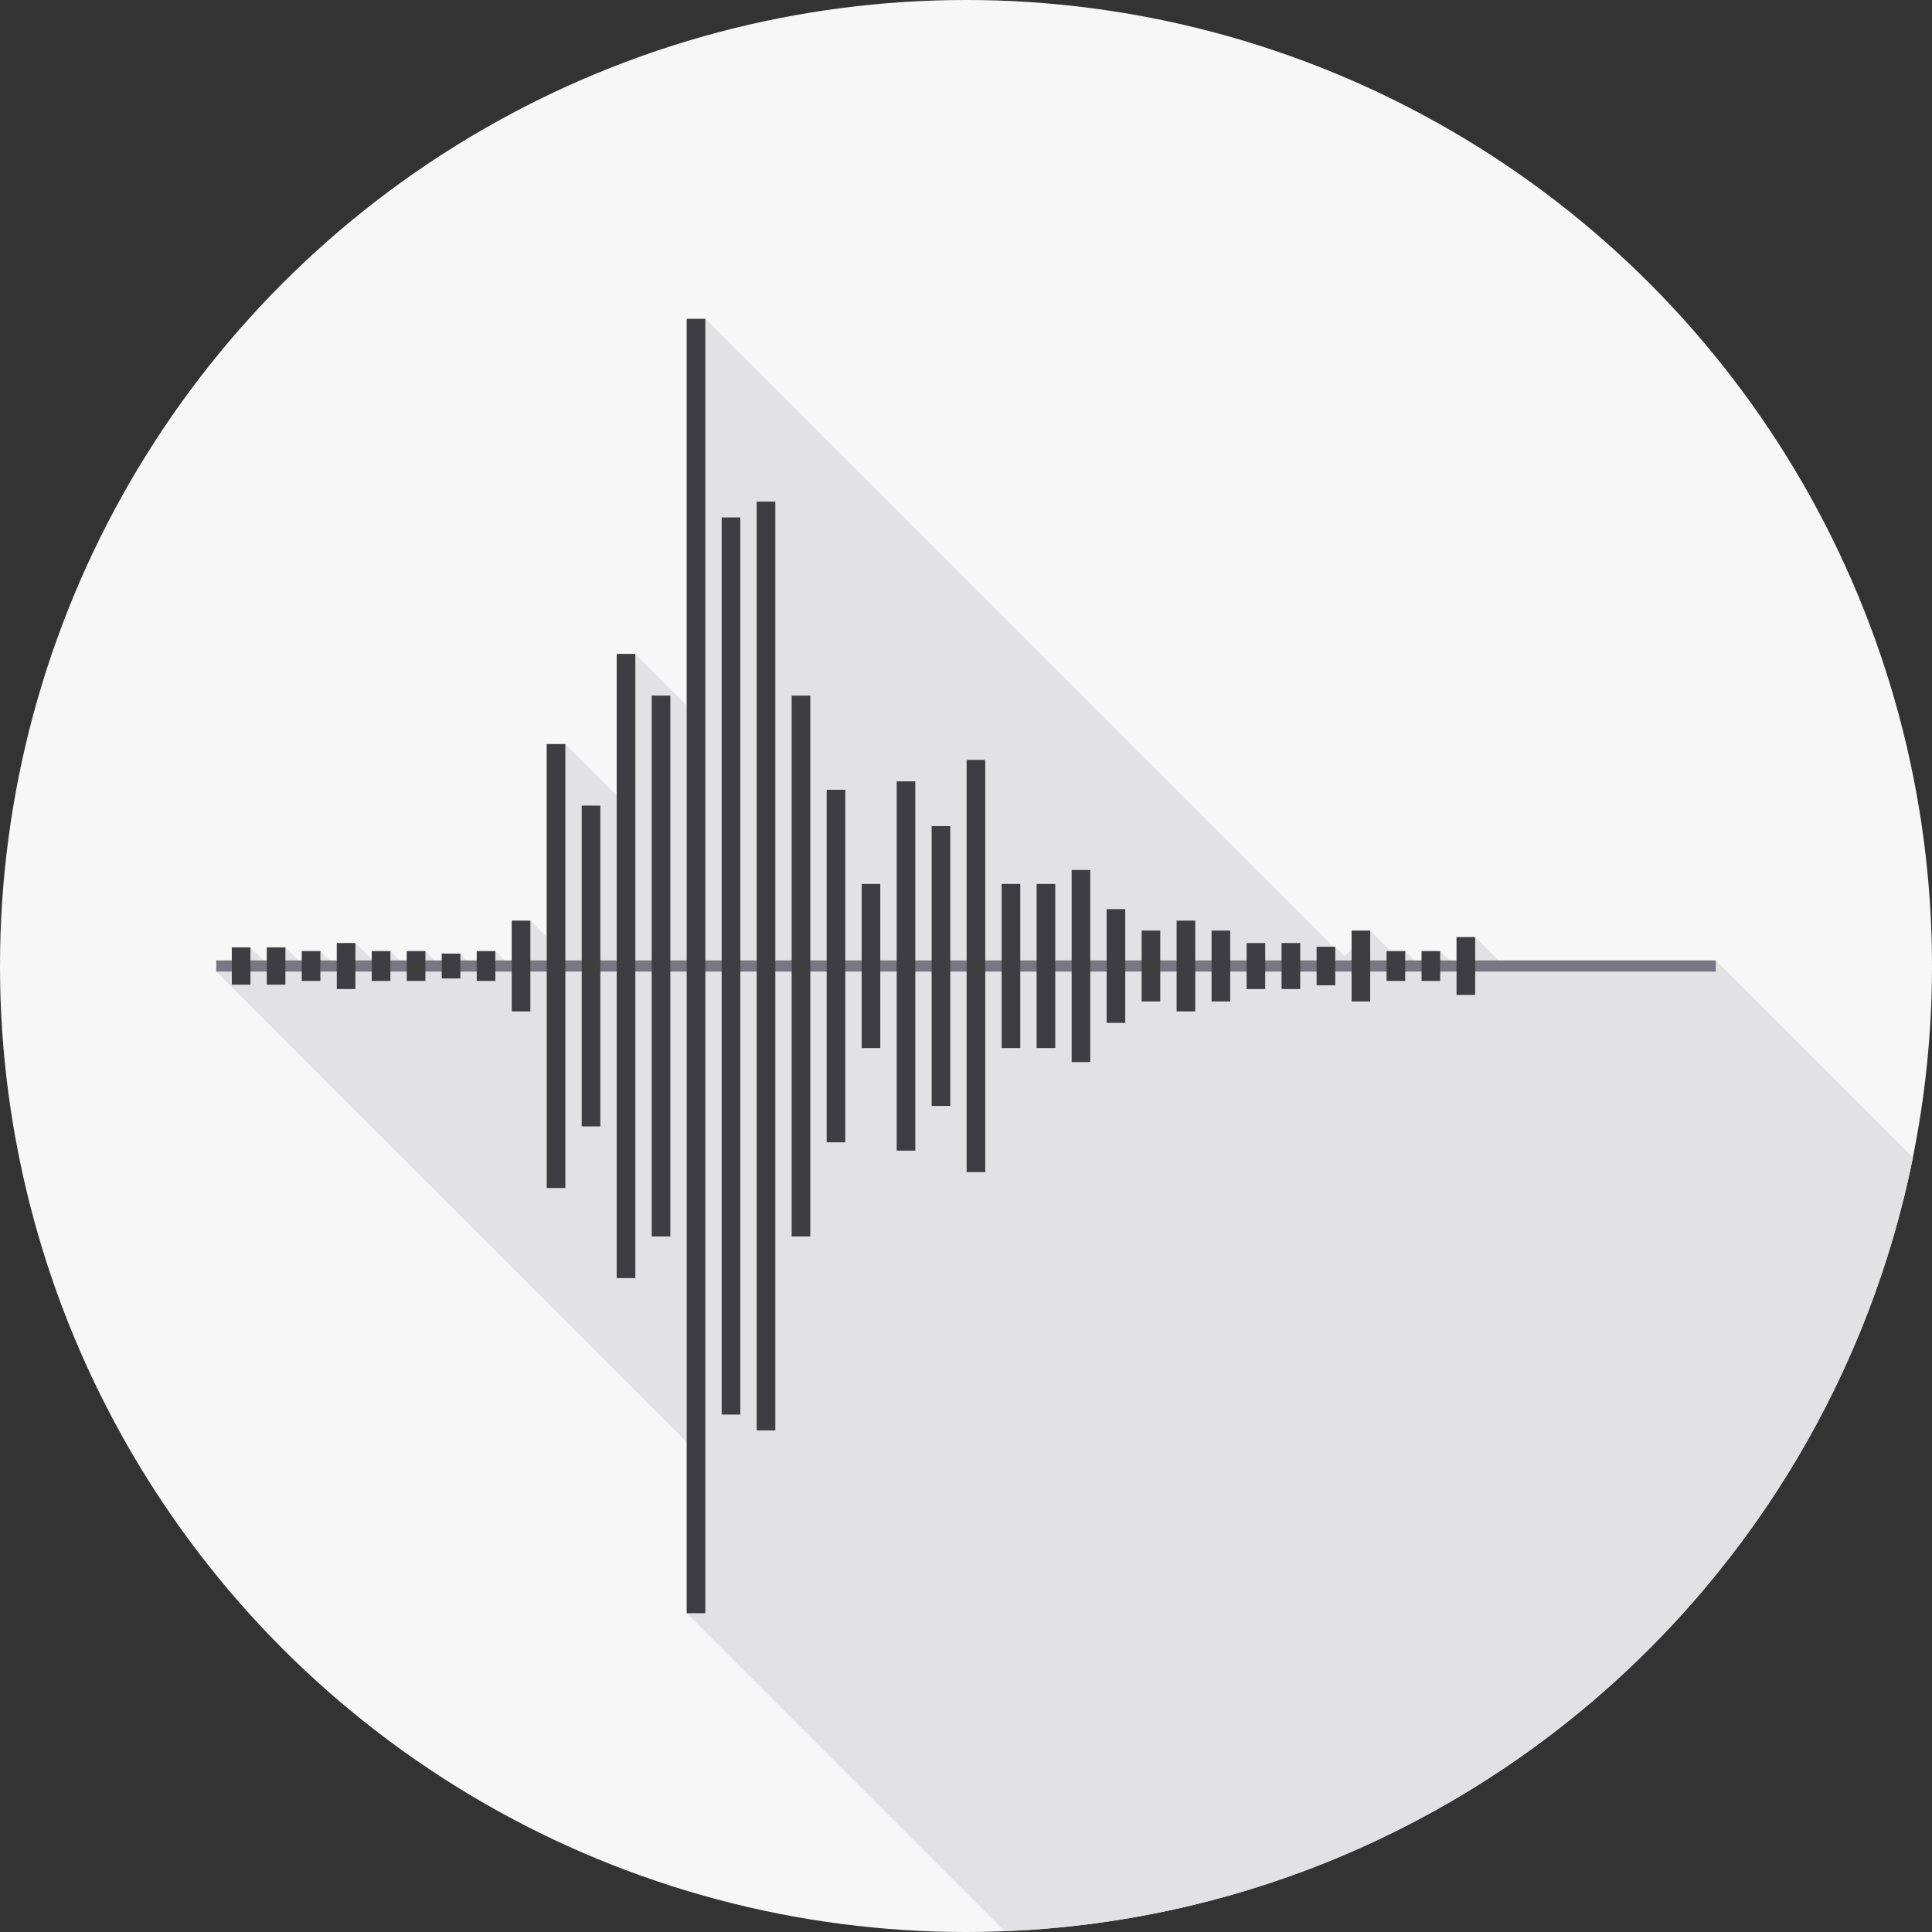 <?xml version="1.0" encoding="iso-8859-1"?>
<!-- Generator: Adobe Illustrator 19.0.0, SVG Export Plug-In . SVG Version: 6.00 Build 0)  -->
<svg version="1.1" id="Capa_1" xmlns="http://www.w3.org/2000/svg" xmlns:xlink="http://www.w3.org/1999/xlink" x="0px" y="0px"
	 viewBox="0 0 511.993 511.993" style="enable-background:new 0 0 511.993 511.993;" xml:space="preserve">
<rect x="0" y="0" width="511.993" height="511.993" fill="#333333" stroke="none"/>
<circle style="fill:#F7F7F7;" cx="255.997" cy="255.997" r="255.997"/>
<path style="fill:#E2E1E4;" d="M390.932,248.339L390.932,248.339h-4.936v6.181h-1.864l-2.474-2.474h-4.936v2.474h-1.865
	l-2.474-2.474h-3.837l-5.437-5.437h-4.936v4.936l-1.843,1.843l-2.495-2.495h-0.516L186.916,84.487h-4.936v102.415l-13.612-13.612
	h-4.936v37.502l-13.612-13.612h-4.936v51.129l-4.338-4.338h-4.936v10.547h-1.864l-2.474-2.474h-4.936v2.474h-2.524L122,252.704
	h-4.936v1.814h-1.864l-2.474-2.474l0,0h-4.936v2.474h-1.865l-2.474-2.474h-4.936v2.195l-4.338-4.338h-4.936v4.616H87.38
	l-2.474-2.474h-4.936v2.474h-0.877l-3.462-3.462h-4.936v3.462h-0.876l-3.462-3.462h-4.936v3.462h-4.122v2.961l82.902,82.902
	l41.775,41.775v45.354l84.265,84.265c119.413-4.703,217.804-91.183,240.71-205.001l-52.258-52.258H397.11L390.932,248.339z"/>
<rect x="57.304" y="254.516" style="fill:#797882;" width="397.395" height="2.961"/>
<g>
	<rect x="61.43" y="251.061" style="fill:#3E3E42;" width="4.936" height="9.881"/>
	<rect x="70.699" y="251.061" style="fill:#3E3E42;" width="4.936" height="9.881"/>
	<rect x="79.969" y="252.048" style="fill:#3E3E42;" width="4.936" height="7.907"/>
	<rect x="89.248" y="249.906" style="fill:#3E3E42;" width="4.936" height="12.193"/>
	<rect x="98.517" y="252.048" style="fill:#3E3E42;" width="4.936" height="7.907"/>
	<rect x="107.796" y="252.048" style="fill:#3E3E42;" width="4.936" height="7.907"/>
	<rect x="117.066" y="252.709" style="fill:#3E3E42;" width="4.936" height="6.59"/>
	<rect x="126.335" y="252.048" style="fill:#3E3E42;" width="4.936" height="7.907"/>
	<rect x="135.614" y="243.973" style="fill:#3E3E42;" width="4.936" height="24.054"/>
	<rect x="144.883" y="197.182" style="fill:#3E3E42;" width="4.936" height="117.638"/>
	<rect x="154.163" y="213.49" style="fill:#3E3E42;" width="4.936" height="85.013"/>
	<rect x="163.432" y="173.293" style="fill:#3E3E42;" width="4.936" height="165.416"/>
	<rect x="172.711" y="184.33" style="fill:#3E3E42;" width="4.936" height="143.343"/>
	<rect x="181.98" y="84.49" style="fill:#3E3E42;" width="4.936" height="343.023"/>
	<rect x="191.25" y="137.124" style="fill:#3E3E42;" width="4.936" height="237.744"/>
	<rect x="200.529" y="132.929" style="fill:#3E3E42;" width="4.936" height="246.145"/>
	<rect x="209.798" y="184.33" style="fill:#3E3E42;" width="4.936" height="143.343"/>
	<rect x="219.077" y="209.295" style="fill:#3E3E42;" width="4.936" height="93.423"/>
	<rect x="228.347" y="234.25" style="fill:#3E3E42;" width="4.936" height="43.494"/>
	<rect x="237.626" y="207.064" style="fill:#3E3E42;" width="4.936" height="97.866"/>
	<rect x="246.895" y="218.929" style="fill:#3E3E42;" width="4.936" height="74.145"/>
	<rect x="256.164" y="201.378" style="fill:#3E3E42;" width="4.936" height="109.238"/>
	<rect x="265.444" y="234.25" style="fill:#3E3E42;" width="4.936" height="43.494"/>
	<rect x="274.713" y="234.25" style="fill:#3E3E42;" width="4.936" height="43.494"/>
	<rect x="283.992" y="230.548" style="fill:#3E3E42;" width="4.936" height="50.909"/>
	<rect x="293.261" y="240.923" style="fill:#3E3E42;" width="4.936" height="30.15"/>
	<rect x="302.54" y="246.609" style="fill:#3E3E42;" width="4.936" height="18.785"/>
	<rect x="311.81" y="243.973" style="fill:#3E3E42;" width="4.936" height="24.054"/>
	<rect x="321.079" y="246.609" style="fill:#3E3E42;" width="4.936" height="18.785"/>
	<rect x="330.358" y="249.906" style="fill:#3E3E42;" width="4.936" height="12.193"/>
	<rect x="339.628" y="249.906" style="fill:#3E3E42;" width="4.936" height="12.193"/>
	<rect x="348.907" y="250.893" style="fill:#3E3E42;" width="4.936" height="10.215"/>
	<rect x="358.176" y="246.609" style="fill:#3E3E42;" width="4.936" height="18.785"/>
	<rect x="367.455" y="252.048" style="fill:#3E3E42;" width="4.936" height="7.907"/>
	<rect x="376.724" y="252.048" style="fill:#3E3E42;" width="4.936" height="7.907"/>
	<rect x="385.994" y="248.336" style="fill:#3E3E42;" width="4.936" height="15.321"/>
</g>
<g>
</g>
<g>
</g>
<g>
</g>
<g>
</g>
<g>
</g>
<g>
</g>
<g>
</g>
<g>
</g>
<g>
</g>
<g>
</g>
<g>
</g>
<g>
</g>
<g>
</g>
<g>
</g>
<g>
</g>
</svg>

